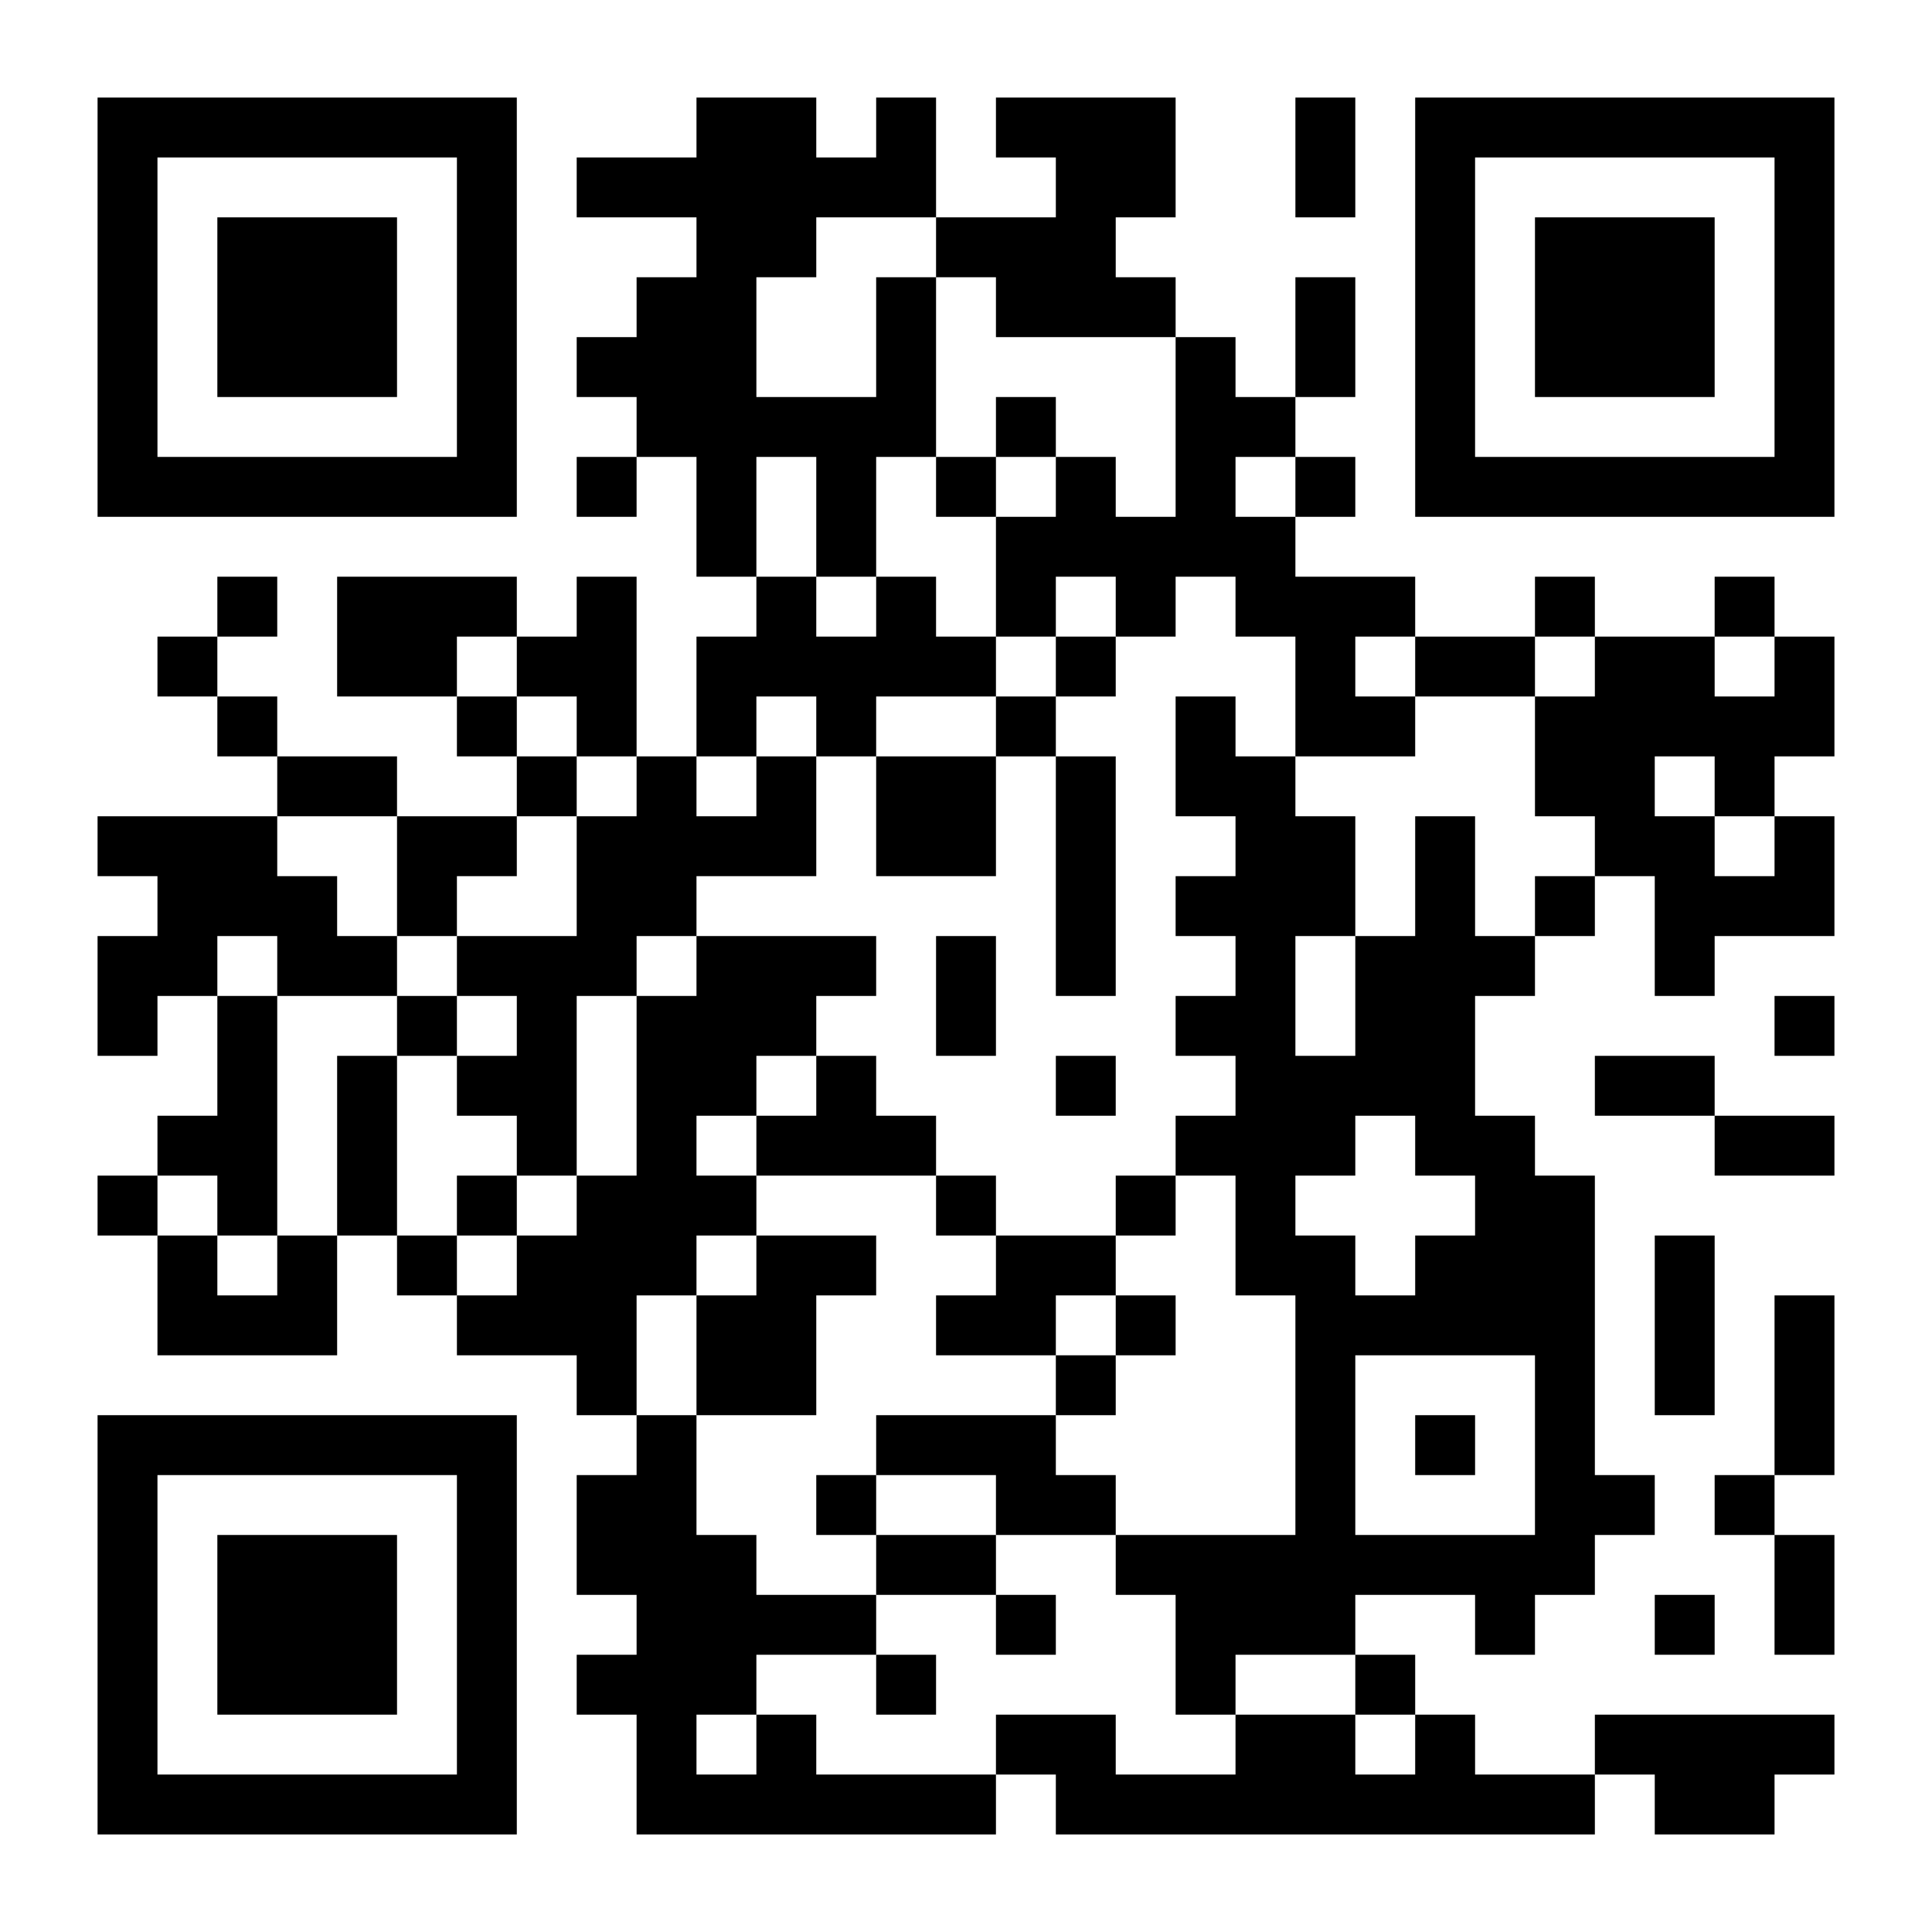 <?xml version="1.0" standalone="no"?>
<!DOCTYPE svg PUBLIC "-//W3C//DTD SVG 20010904//EN"
 "http://www.w3.org/TR/2001/REC-SVG-20010904/DTD/svg10.dtd">
<svg version="1.0" xmlns="http://www.w3.org/2000/svg"
 width="2000pt" height="2000pt" viewBox="0 0 2000 2000"
 preserveAspectRatio="xMidYMid meet">
<g transform="translate(0,2000) scale(0.1,-0.1)"
fill="#000000" stroke="none">
<path d="M1010 16820 l0 -2170 2170 0 2170 0 0 2170 0 2170 -2170 0 -2170 0 0
-2170z m3720 0 l0 -1550 -1550 0 -1550 0 0 1550 0 1550 1550 0 1550 0 0 -1550z"/>
<path d="M2250 16820 l0 -930 930 0 930 0 0 930 0 930 -930 0 -930 0 0 -930z"/>
<path d="M7210 18680 l0 -310 -620 0 -620 0 0 -310 0 -310 620 0 620 0 0 -310
0 -310 -310 0 -310 0 0 -310 0 -310 -310 0 -310 0 0 -310 0 -310 310 0 310 0
0 -310 0 -310 -310 0 -310 0 0 -310 0 -310 310 0 310 0 0 310 0 310 310 0 310
0 0 -620 0 -620 310 0 310 0 0 -310 0 -310 -310 0 -310 0 0 -620 0 -620 -310
0 -310 0 0 930 0 930 -310 0 -310 0 0 -310 0 -310 -310 0 -310 0 0 310 0 310
-930 0 -930 0 0 -620 0 -620 620 0 620 0 0 -310 0 -310 310 0 310 0 0 -310 0
-310 -620 0 -620 0 0 310 0 310 -620 0 -620 0 0 310 0 310 -310 0 -310 0 0
310 0 310 310 0 310 0 0 310 0 310 -310 0 -310 0 0 -310 0 -310 -310 0 -310 0
0 -310 0 -310 310 0 310 0 0 -310 0 -310 310 0 310 0 0 -310 0 -310 -930 0
-930 0 0 -310 0 -310 310 0 310 0 0 -310 0 -310 -310 0 -310 0 0 -620 0 -620
310 0 310 0 0 310 0 310 310 0 310 0 0 -620 0 -620 -310 0 -310 0 0 -310 0
-310 -310 0 -310 0 0 -310 0 -310 310 0 310 0 0 -620 0 -620 930 0 930 0 0
620 0 620 310 0 310 0 0 -310 0 -310 310 0 310 0 0 -310 0 -310 620 0 620 0 0
-310 0 -310 310 0 310 0 0 -310 0 -310 -310 0 -310 0 0 -620 0 -620 310 0 310
0 0 -310 0 -310 -310 0 -310 0 0 -310 0 -310 310 0 310 0 0 -620 0 -620 1860
0 1860 0 0 310 0 310 310 0 310 0 0 -310 0 -310 2790 0 2790 0 0 310 0 310
310 0 310 0 0 -310 0 -310 620 0 620 0 0 310 0 310 310 0 310 0 0 310 0 310
-1240 0 -1240 0 0 -310 0 -310 -620 0 -620 0 0 310 0 310 -310 0 -310 0 0 310
0 310 -310 0 -310 0 0 310 0 310 620 0 620 0 0 -310 0 -310 310 0 310 0 0 310
0 310 310 0 310 0 0 310 0 310 310 0 310 0 0 310 0 310 -310 0 -310 0 0 1550
0 1550 -310 0 -310 0 0 310 0 310 -310 0 -310 0 0 620 0 620 310 0 310 0 0
310 0 310 310 0 310 0 0 310 0 310 310 0 310 0 0 -620 0 -620 310 0 310 0 0
310 0 310 620 0 620 0 0 620 0 620 -310 0 -310 0 0 310 0 310 310 0 310 0 0
620 0 620 -310 0 -310 0 0 310 0 310 -310 0 -310 0 0 -310 0 -310 -620 0 -620
0 0 310 0 310 -310 0 -310 0 0 -310 0 -310 -620 0 -620 0 0 310 0 310 -620 0
-620 0 0 310 0 310 310 0 310 0 0 310 0 310 -310 0 -310 0 0 310 0 310 310 0
310 0 0 620 0 620 -310 0 -310 0 0 -620 0 -620 -310 0 -310 0 0 310 0 310
-310 0 -310 0 0 310 0 310 -310 0 -310 0 0 310 0 310 310 0 310 0 0 620 0 620
-930 0 -930 0 0 -310 0 -310 310 0 310 0 0 -310 0 -310 -620 0 -620 0 0 620 0
620 -310 0 -310 0 0 -310 0 -310 -310 0 -310 0 0 310 0 310 -620 0 -620 0 0
-310z m2480 -1240 l0 -310 310 0 310 0 0 -310 0 -310 930 0 930 0 0 -930 0
-930 -310 0 -310 0 0 310 0 310 -310 0 -310 0 0 -310 0 -310 -310 0 -310 0 0
-620 0 -620 310 0 310 0 0 310 0 310 310 0 310 0 0 -310 0 -310 310 0 310 0 0
310 0 310 310 0 310 0 0 -310 0 -310 310 0 310 0 0 -620 0 -620 620 0 620 0 0
310 0 310 -310 0 -310 0 0 310 0 310 310 0 310 0 0 -310 0 -310 620 0 620 0 0
310 0 310 310 0 310 0 0 -310 0 -310 -310 0 -310 0 0 -620 0 -620 310 0 310 0
0 -310 0 -310 -310 0 -310 0 0 -310 0 -310 -310 0 -310 0 0 620 0 620 -310 0
-310 0 0 -620 0 -620 -310 0 -310 0 0 -620 0 -620 -310 0 -310 0 0 620 0 620
310 0 310 0 0 620 0 620 -310 0 -310 0 0 310 0 310 -310 0 -310 0 0 310 0 310
-310 0 -310 0 0 -620 0 -620 310 0 310 0 0 -310 0 -310 -310 0 -310 0 0 -310
0 -310 310 0 310 0 0 -310 0 -310 -310 0 -310 0 0 -310 0 -310 310 0 310 0 0
-310 0 -310 -310 0 -310 0 0 -310 0 -310 310 0 310 0 0 -620 0 -620 310 0 310
0 0 -1240 0 -1240 -930 0 -930 0 0 -310 0 -310 310 0 310 0 0 -620 0 -620 310
0 310 0 0 310 0 310 620 0 620 0 0 -310 0 -310 310 0 310 0 0 -310 0 -310
-310 0 -310 0 0 310 0 310 -620 0 -620 0 0 -310 0 -310 -620 0 -620 0 0 310 0
310 -620 0 -620 0 0 -310 0 -310 -930 0 -930 0 0 310 0 310 -310 0 -310 0 0
-310 0 -310 -310 0 -310 0 0 310 0 310 310 0 310 0 0 310 0 310 620 0 620 0 0
310 0 310 -620 0 -620 0 0 310 0 310 -310 0 -310 0 0 620 0 620 -310 0 -310 0
0 620 0 620 310 0 310 0 0 310 0 310 310 0 310 0 0 310 0 310 -310 0 -310 0 0
310 0 310 310 0 310 0 0 310 0 310 310 0 310 0 0 310 0 310 310 0 310 0 0 310
0 310 -930 0 -930 0 0 -310 0 -310 -310 0 -310 0 0 -930 0 -930 -310 0 -310 0
0 -310 0 -310 -310 0 -310 0 0 -310 0 -310 -310 0 -310 0 0 310 0 310 -310 0
-310 0 0 930 0 930 -310 0 -310 0 0 -930 0 -930 -310 0 -310 0 0 -310 0 -310
-310 0 -310 0 0 310 0 310 -310 0 -310 0 0 310 0 310 310 0 310 0 0 -310 0
-310 310 0 310 0 0 1240 0 1240 -310 0 -310 0 0 310 0 310 310 0 310 0 0 -310
0 -310 620 0 620 0 0 310 0 310 -310 0 -310 0 0 310 0 310 -310 0 -310 0 0
310 0 310 620 0 620 0 0 -620 0 -620 310 0 310 0 0 310 0 310 310 0 310 0 0
310 0 310 310 0 310 0 0 310 0 310 -310 0 -310 0 0 310 0 310 -310 0 -310 0 0
310 0 310 310 0 310 0 0 -310 0 -310 310 0 310 0 0 -310 0 -310 310 0 310 0 0
-310 0 -310 -310 0 -310 0 0 -620 0 -620 -620 0 -620 0 0 -310 0 -310 310 0
310 0 0 -310 0 -310 -310 0 -310 0 0 -310 0 -310 310 0 310 0 0 -310 0 -310
310 0 310 0 0 930 0 930 310 0 310 0 0 310 0 310 310 0 310 0 0 310 0 310 620
0 620 0 0 620 0 620 -310 0 -310 0 0 -310 0 -310 -310 0 -310 0 0 310 0 310
310 0 310 0 0 310 0 310 310 0 310 0 0 -310 0 -310 310 0 310 0 0 310 0 310
620 0 620 0 0 310 0 310 -310 0 -310 0 0 310 0 310 -310 0 -310 0 0 -310 0
-310 -310 0 -310 0 0 310 0 310 -310 0 -310 0 0 620 0 620 310 0 310 0 0 -620
0 -620 310 0 310 0 0 620 0 620 310 0 310 0 0 930 0 930 -310 0 -310 0 0 -620
0 -620 -620 0 -620 0 0 620 0 620 310 0 310 0 0 310 0 310 620 0 620 0 0 -310z
m3720 -2480 l0 -310 -310 0 -310 0 0 310 0 310 310 0 310 0 0 -310z m4960
-1860 l0 -310 -310 0 -310 0 0 310 0 310 310 0 310 0 0 -310z m-620 -1240 l0
-310 310 0 310 0 0 -310 0 -310 -310 0 -310 0 0 310 0 310 -310 0 -310 0 0
310 0 310 310 0 310 0 0 -310z m-3100 -3720 l0 -310 310 0 310 0 0 -310 0
-310 -310 0 -310 0 0 -310 0 -310 -310 0 -310 0 0 310 0 310 -310 0 -310 0 0
310 0 310 310 0 310 0 0 310 0 310 310 0 310 0 0 -310z m1240 -3100 l0 -930
-930 0 -930 0 0 930 0 930 930 0 930 0 0 -930z"/>
<path d="M10310 15580 l0 -310 -310 0 -310 0 0 -310 0 -310 310 0 310 0 0 310
0 310 310 0 310 0 0 310 0 310 -310 0 -310 0 0 -310z"/>
<path d="M10930 13100 l0 -310 -310 0 -310 0 0 -310 0 -310 -620 0 -620 0 0
-620 0 -620 620 0 620 0 0 620 0 620 310 0 310 0 0 -1240 0 -1240 310 0 310 0
0 1240 0 1240 -310 0 -310 0 0 310 0 310 310 0 310 0 0 310 0 310 -310 0 -310
0 0 -310z"/>
<path d="M9690 9690 l0 -620 310 0 310 0 0 620 0 620 -310 0 -310 0 0 -620z"/>
<path d="M4110 9380 l0 -310 310 0 310 0 0 310 0 310 -310 0 -310 0 0 -310z"/>
<path d="M8450 8760 l0 -310 -310 0 -310 0 0 -310 0 -310 930 0 930 0 0 -310
0 -310 310 0 310 0 0 -310 0 -310 -310 0 -310 0 0 -310 0 -310 620 0 620 0 0
-310 0 -310 -930 0 -930 0 0 -310 0 -310 -310 0 -310 0 0 -310 0 -310 310 0
310 0 0 -310 0 -310 620 0 620 0 0 -310 0 -310 310 0 310 0 0 310 0 310 -310
0 -310 0 0 310 0 310 620 0 620 0 0 310 0 310 -310 0 -310 0 0 310 0 310 310
0 310 0 0 310 0 310 310 0 310 0 0 310 0 310 -310 0 -310 0 0 310 0 310 310 0
310 0 0 310 0 310 -310 0 -310 0 0 -310 0 -310 -620 0 -620 0 0 310 0 310
-310 0 -310 0 0 310 0 310 -310 0 -310 0 0 310 0 310 -310 0 -310 0 0 -310z
m3100 -2480 l0 -310 -310 0 -310 0 0 310 0 310 310 0 310 0 0 -310z m-1240
-1860 l0 -310 -620 0 -620 0 0 310 0 310 620 0 620 0 0 -310z"/>
<path d="M10930 8760 l0 -310 310 0 310 0 0 310 0 310 -310 0 -310 0 0 -310z"/>
<path d="M4730 7520 l0 -310 310 0 310 0 0 310 0 310 -310 0 -310 0 0 -310z"/>
<path d="M7830 6900 l0 -310 -310 0 -310 0 0 -620 0 -620 620 0 620 0 0 620 0
620 310 0 310 0 0 310 0 310 -620 0 -620 0 0 -310z"/>
<path d="M9070 2560 l0 -310 310 0 310 0 0 310 0 310 -310 0 -310 0 0 -310z"/>
<path d="M14650 5040 l0 -310 310 0 310 0 0 310 0 310 -310 0 -310 0 0 -310z"/>
<path d="M13410 18370 l0 -620 310 0 310 0 0 620 0 620 -310 0 -310 0 0 -620z"/>
<path d="M14650 16820 l0 -2170 2170 0 2170 0 0 2170 0 2170 -2170 0 -2170 0
0 -2170z m3720 0 l0 -1550 -1550 0 -1550 0 0 1550 0 1550 1550 0 1550 0 0
-1550z"/>
<path d="M15890 16820 l0 -930 930 0 930 0 0 930 0 930 -930 0 -930 0 0 -930z"/>
<path d="M18370 9380 l0 -310 310 0 310 0 0 310 0 310 -310 0 -310 0 0 -310z"/>
<path d="M16510 8760 l0 -310 620 0 620 0 0 -310 0 -310 620 0 620 0 0 310 0
310 -620 0 -620 0 0 310 0 310 -620 0 -620 0 0 -310z"/>
<path d="M17130 6280 l0 -930 310 0 310 0 0 930 0 930 -310 0 -310 0 0 -930z"/>
<path d="M18370 5660 l0 -930 -310 0 -310 0 0 -310 0 -310 310 0 310 0 0 -620
0 -620 310 0 310 0 0 620 0 620 -310 0 -310 0 0 310 0 310 310 0 310 0 0 930
0 930 -310 0 -310 0 0 -930z"/>
<path d="M1010 3180 l0 -2170 2170 0 2170 0 0 2170 0 2170 -2170 0 -2170 0 0
-2170z m3720 0 l0 -1550 -1550 0 -1550 0 0 1550 0 1550 1550 0 1550 0 0 -1550z"/>
<path d="M2250 3180 l0 -930 930 0 930 0 0 930 0 930 -930 0 -930 0 0 -930z"/>
<path d="M17130 3180 l0 -310 310 0 310 0 0 310 0 310 -310 0 -310 0 0 -310z"/>
</g>
</svg>

